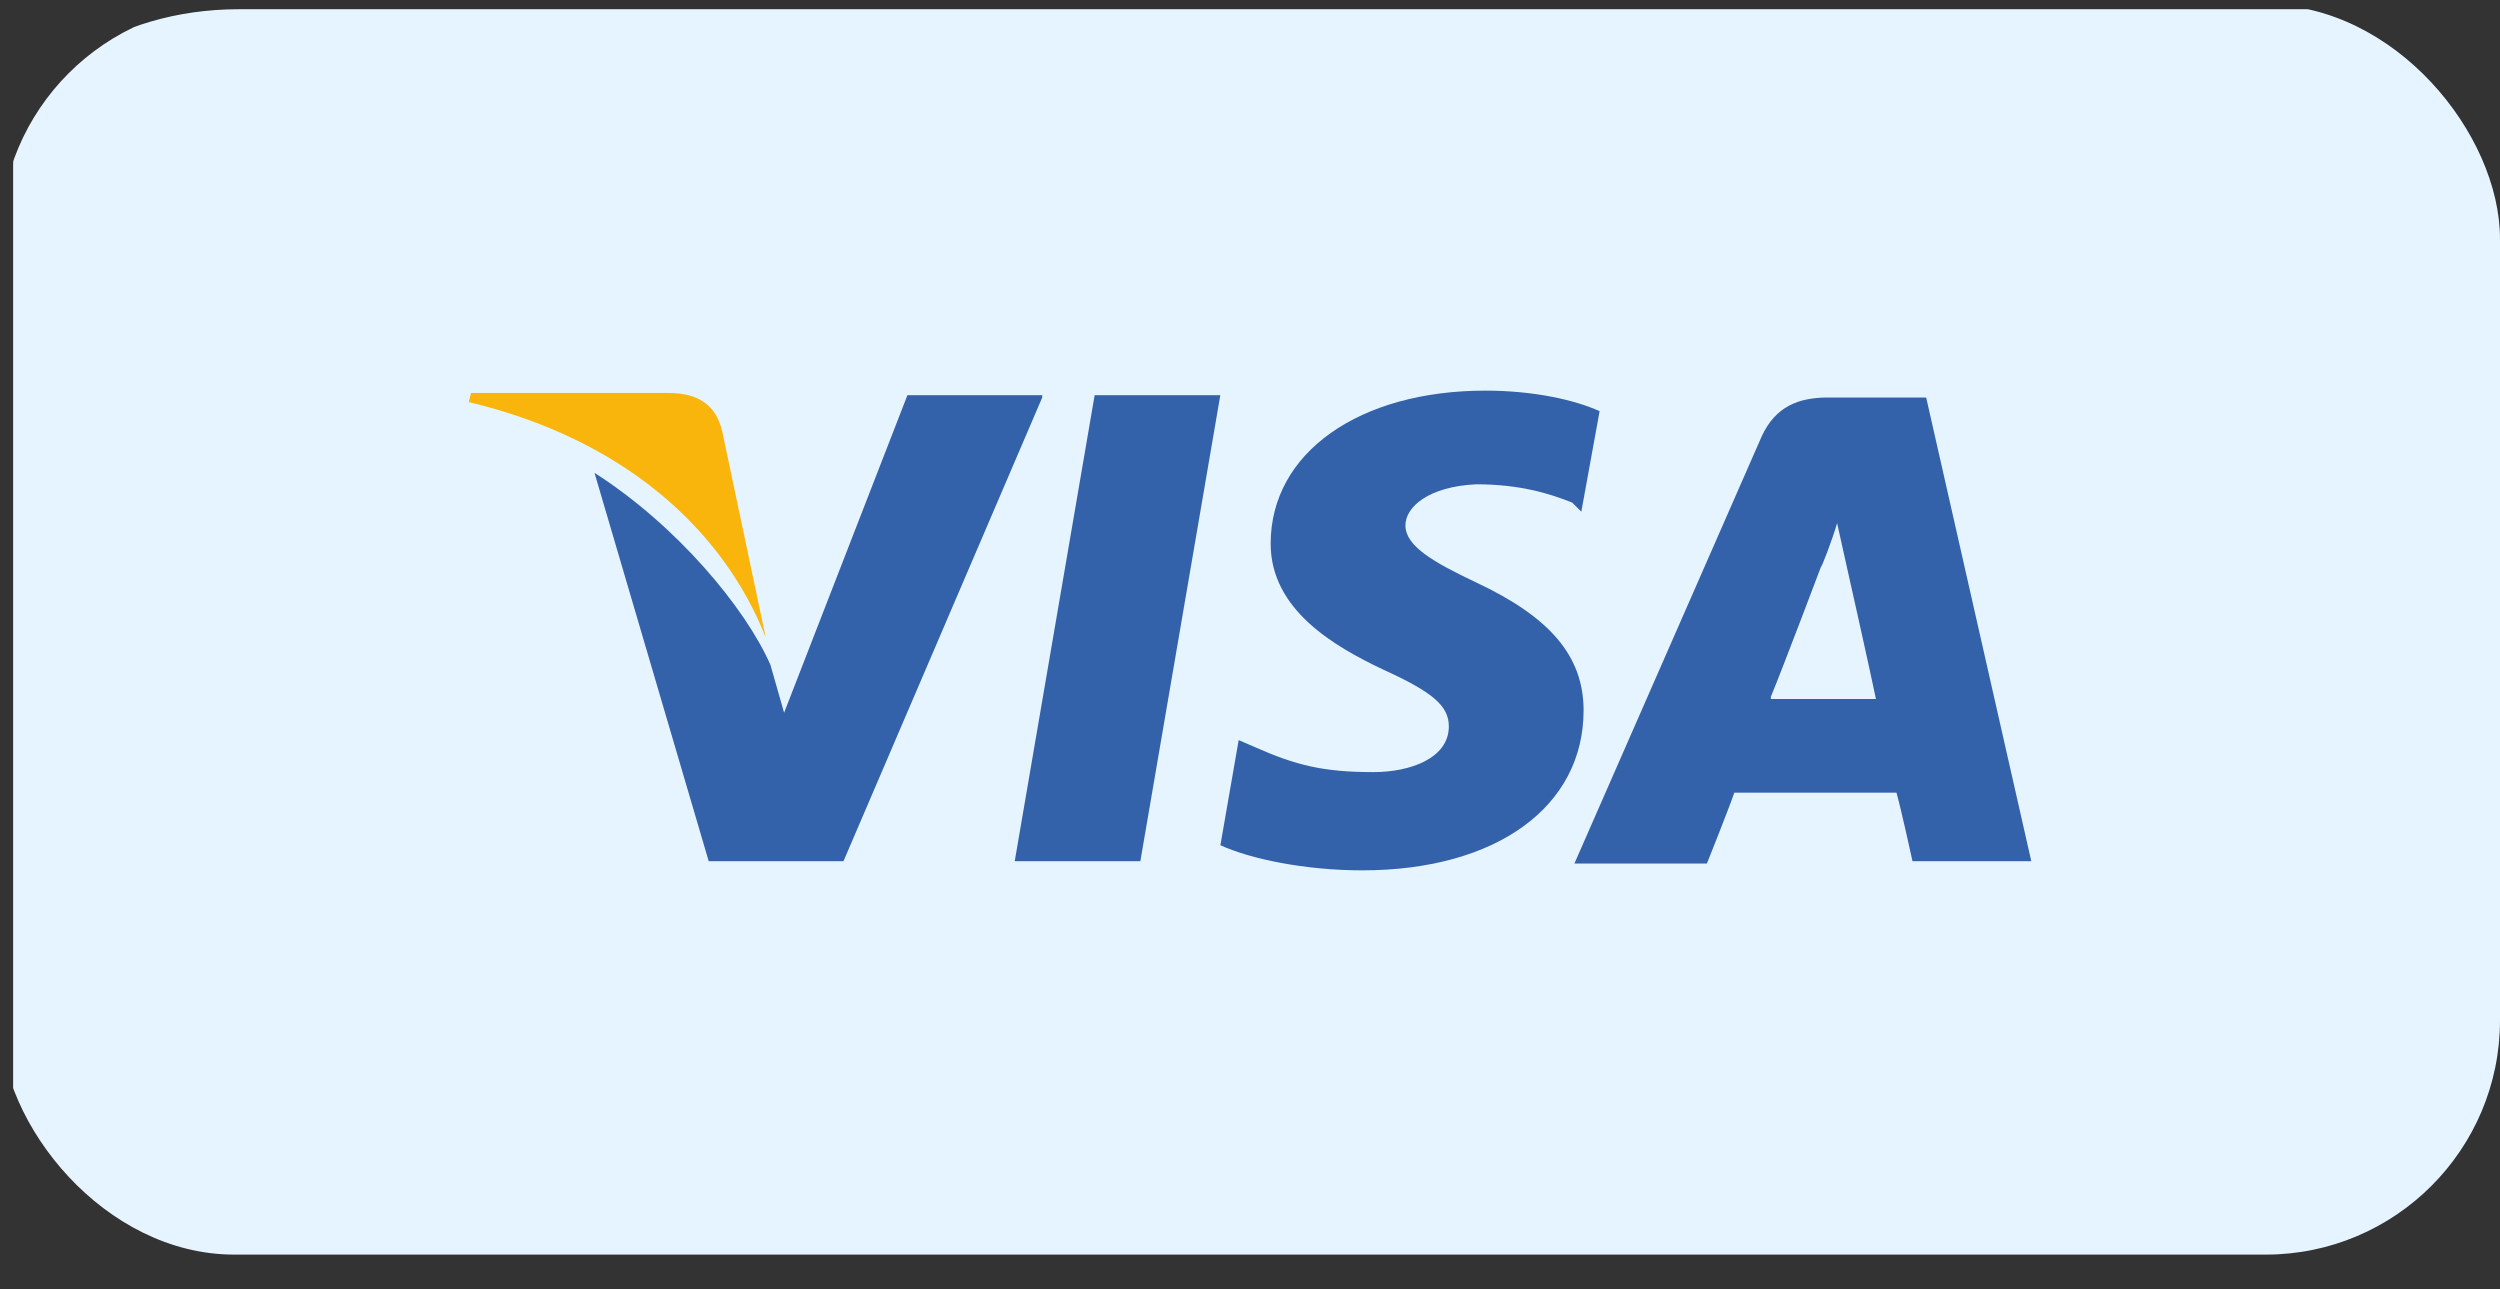 <svg width="64" height="33" viewBox="0 0 64 33" fill="none" xmlns="http://www.w3.org/2000/svg">
<rect x="0" y="0" width="64" height="33" fill="#333333" stroke="none"/>
<g clip-path="url(#clip0_2601_28061)">
<path d="M0.336 4.236C0.336 2.027 2.923 0.236 6.114 0.236H63.892C67.082 0.236 69.669 2.027 69.669 4.236V28.236C69.669 30.445 67.082 32.236 63.892 32.236H6.114C2.923 32.236 0.336 30.445 0.336 28.236V4.236Z" fill="#E5F4FF"/>
<path d="M49.31 10.176H46.796C46.036 10.176 45.451 10.41 45.1 11.17L40.305 22.106H43.697C43.697 22.106 44.281 20.644 44.398 20.293C44.749 20.293 48.083 20.293 48.55 20.293C48.667 20.702 48.96 22.047 48.96 22.047H52.001L49.31 10.176ZM45.334 17.837C45.626 17.135 46.62 14.503 46.62 14.503C46.62 14.562 46.913 13.802 47.03 13.392L47.264 14.445C47.264 14.445 47.907 17.31 48.024 17.895H45.334V17.837Z" fill="#3362AB"/>
<path d="M40.54 18.187C40.54 20.643 38.318 22.281 34.868 22.281C33.406 22.281 32.002 21.988 31.242 21.637L31.71 18.947L32.119 19.123C33.172 19.591 33.874 19.766 35.16 19.766C36.096 19.766 37.09 19.415 37.09 18.596C37.09 18.07 36.681 17.719 35.394 17.134C34.166 16.55 32.529 15.614 32.529 13.918C32.529 11.579 34.809 10 38.026 10C39.254 10 40.306 10.234 40.95 10.526L40.482 13.099L40.248 12.866C39.663 12.632 38.903 12.398 37.792 12.398C36.564 12.456 35.979 12.982 35.979 13.45C35.979 13.977 36.681 14.386 37.792 14.912C39.663 15.79 40.54 16.784 40.54 18.187Z" fill="#3362AB"/>
<path d="M12 10.293L12.059 10.059H17.088C17.79 10.059 18.316 10.293 18.491 11.053L19.602 16.316C18.491 13.509 15.918 11.228 12 10.293Z" fill="#F9B50B"/>
<path d="M26.681 10.176L21.593 22.047H18.143L15.219 12.105C17.324 13.45 19.078 15.556 19.722 17.018L20.073 18.246L23.23 10.117H26.681V10.176Z" fill="#3362AB"/>
<path d="M28.023 10.117H31.24L29.193 22.047H25.977L28.023 10.117Z" fill="#3362AB"/>
</g>
<defs>
<clipPath id="clip0_2601_28061">
<rect y="0.118" width="64" height="32" rx="6" fill="white"/>
</clipPath>
</defs>
</svg>
